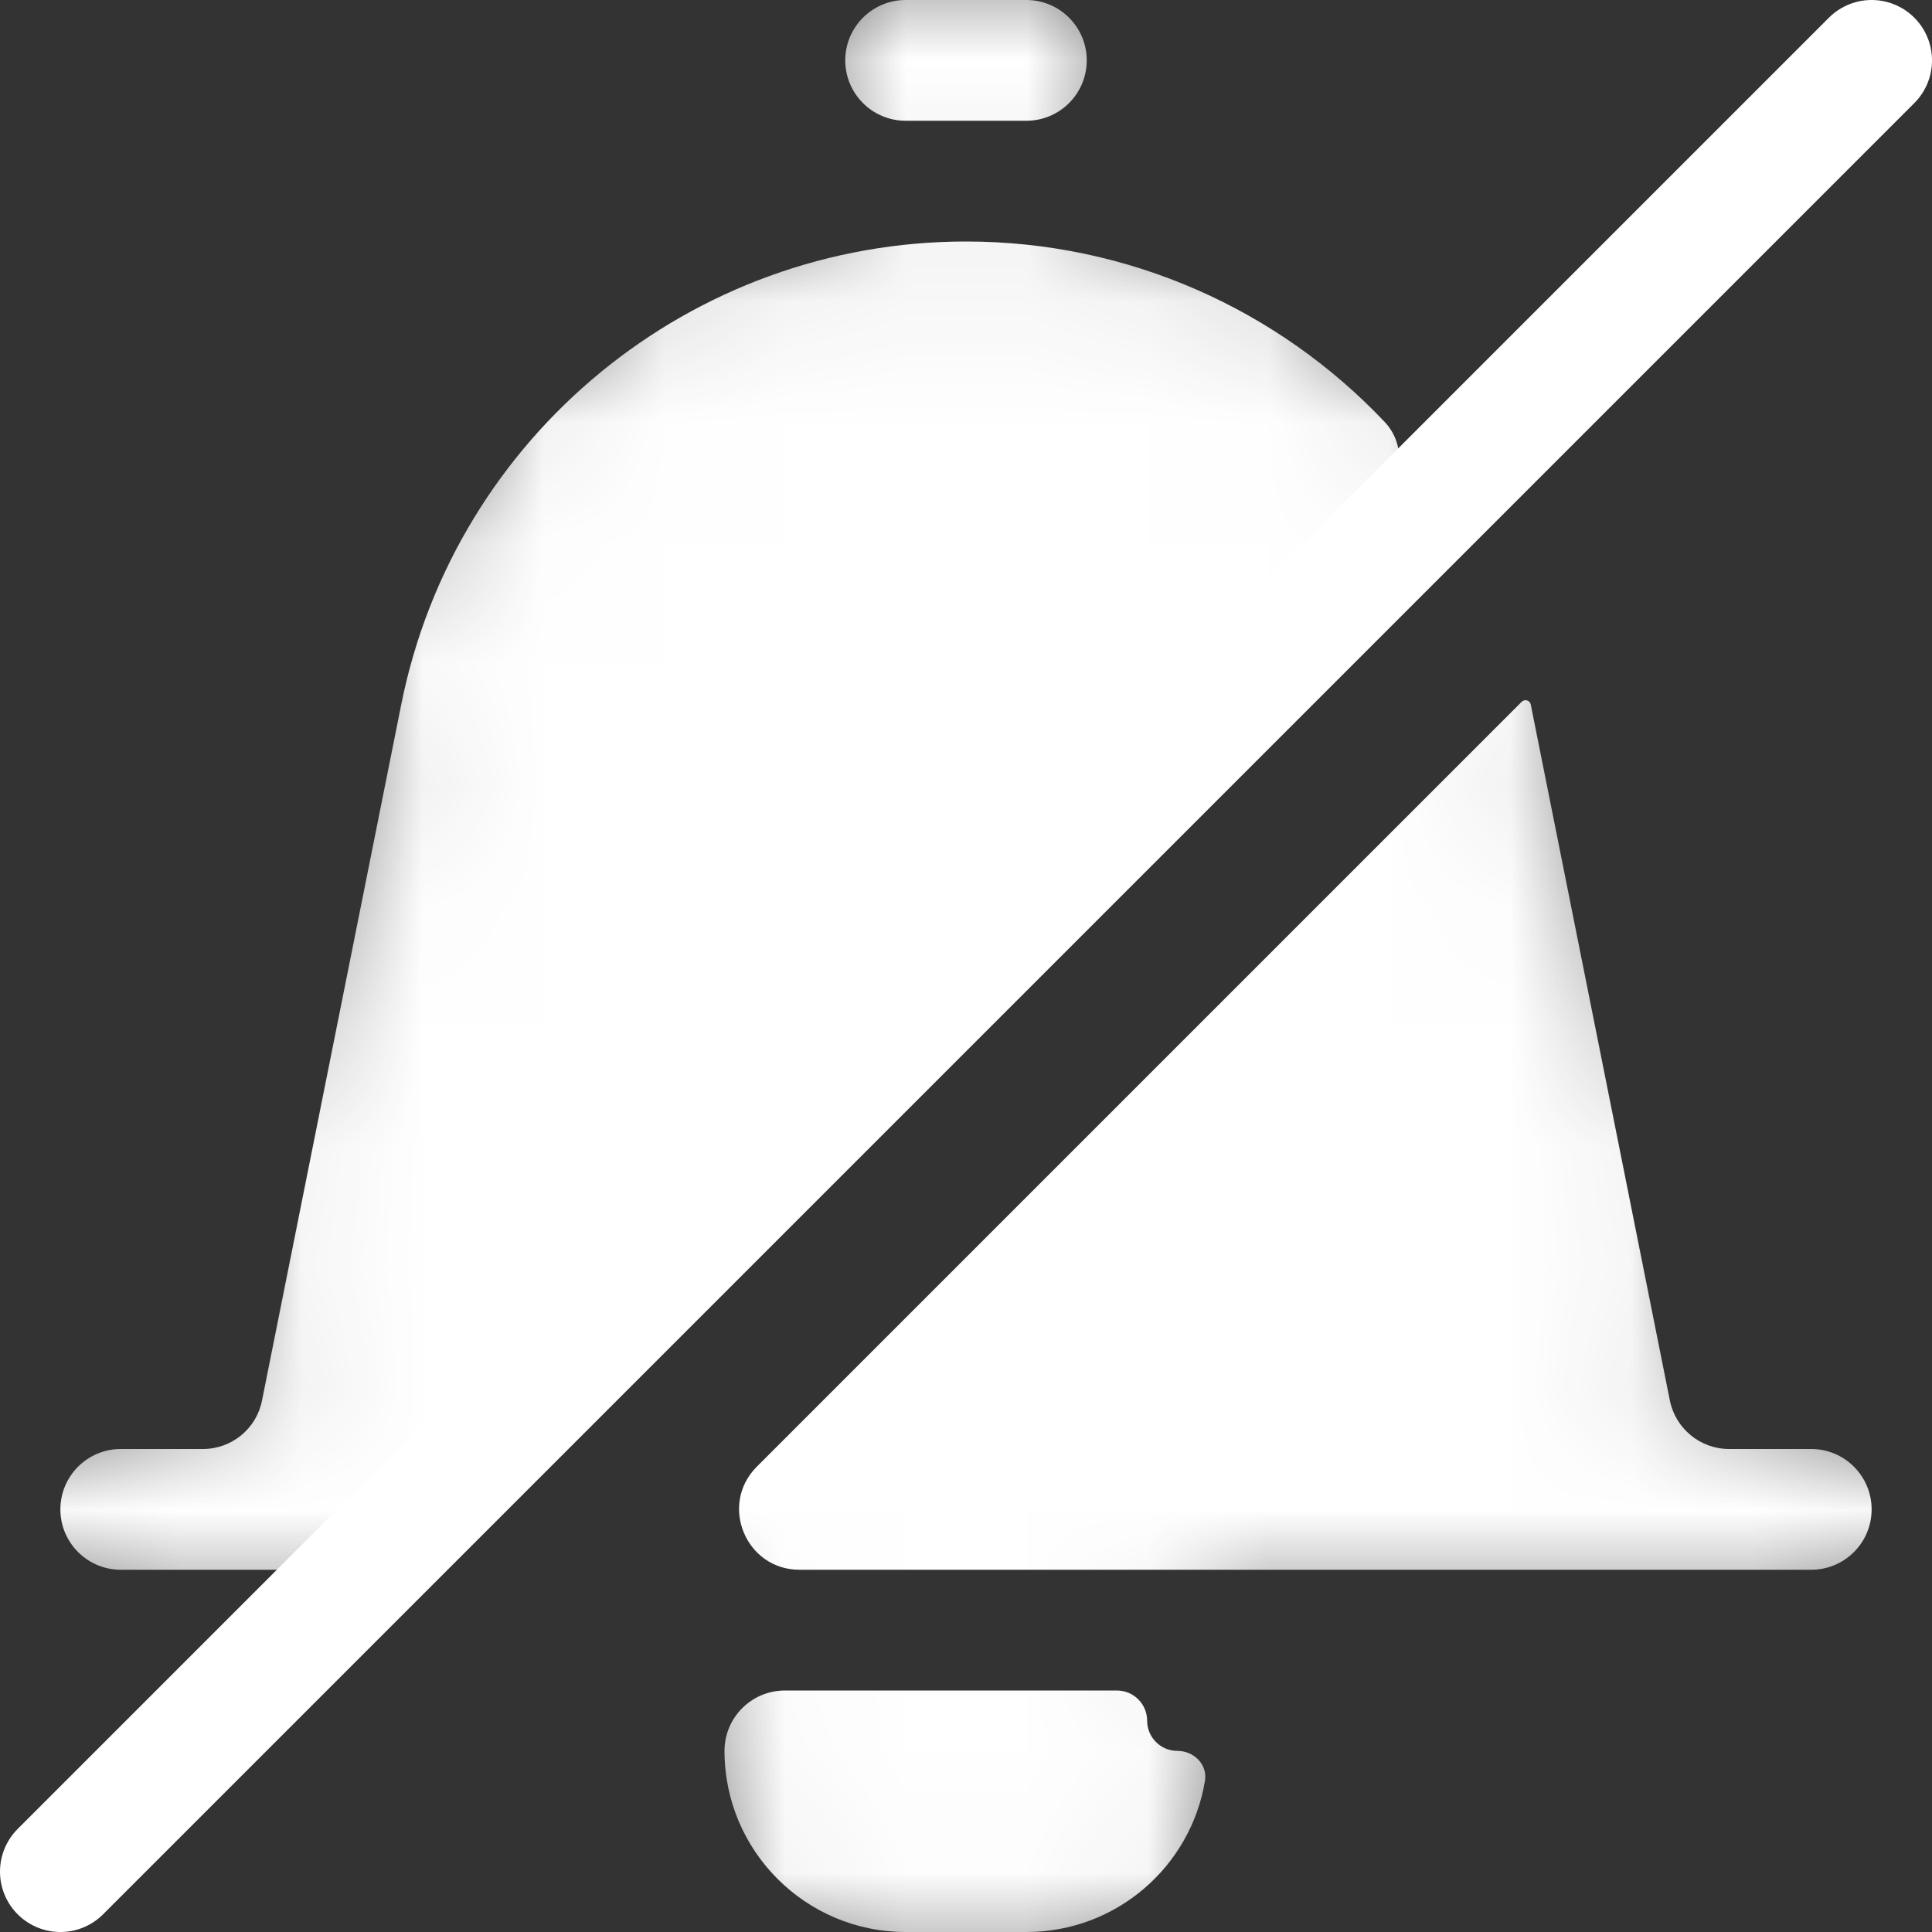 <svg width="16" height="16" viewBox="0 0 16 16" fill="none" xmlns="http://www.w3.org/2000/svg">
<rect x="0" y="0" width="16" height="16" fill="#333333" stroke="none"/>
<g clip-path="url(#clip0_2705_5)">
<path d="M0.5 15.5L15.5 0.5" stroke="white" stroke-linecap="round" stroke-linejoin="round"/>
<mask id="mask0_2705_5" style="mask-type:alpha" maskUnits="userSpaceOnUse" x="0" y="-1" width="16" height="18">
<path fill-rule="evenodd" clip-rule="evenodd" d="M7.5 0C7.224 0 7 0.224 7 0.5C7 0.776 7.224 1 7.5 1H8.5C8.776 1 9 0.776 9 0.5C9 0.224 8.776 0 8.5 0H7.5ZM8 2C5.727 2 3.769 3.605 3.323 5.834L2.09 12H1C0.724 12 0.5 12.224 0.5 12.5C0.5 12.776 0.724 13 1 13H2.5H13.5H15C15.276 13 15.5 12.776 15.5 12.5C15.5 12.224 15.276 12 15 12H13.91L12.677 5.834C12.231 3.605 10.273 2 8 2ZM6.5 14C6.224 14 6 14.224 6 14.5C6 15.328 6.672 16 7.5 16H8.5C9.328 16 10 15.328 10 14.5H9.5V14H6.5Z" fill="#D9D9D9"/>
<path d="M3.323 5.834L2.833 5.736L3.323 5.834ZM2.09 12V12.5C2.328 12.5 2.534 12.332 2.58 12.098L2.09 12ZM13.91 12L13.42 12.098C13.466 12.332 13.672 12.5 13.91 12.5V12ZM12.677 5.834L12.186 5.932V5.932L12.677 5.834ZM10 14.5H10.5C10.5 14.224 10.276 14 10 14V14.5ZM9.5 14.5H9C9 14.776 9.224 15 9.5 15V14.5ZM9.5 14H10C10 13.724 9.776 13.5 9.5 13.5V14ZM7.5 0.5V-0.5C6.948 -0.5 6.5 -0.052 6.5 0.5H7.5ZM7.5 0.5H6.5C6.5 1.052 6.948 1.5 7.5 1.5V0.5ZM8.5 0.5H7.5V1.5H8.5V0.5ZM8.5 0.5V1.5C9.052 1.5 9.5 1.052 9.5 0.5H8.5ZM8.5 0.5H9.5C9.5 -0.052 9.052 -0.5 8.5 -0.5V0.5ZM7.5 0.5H8.5V-0.5H7.5V0.5ZM3.814 5.932C4.213 3.936 5.965 2.5 8 2.5V1.5C5.488 1.5 3.326 3.273 2.833 5.736L3.814 5.932ZM2.58 12.098L3.814 5.932L2.833 5.736L1.6 11.902L2.58 12.098ZM1 12.5H2.09V11.5H1V12.5ZM1 12.5V11.5C0.448 11.5 0 11.948 0 12.5H1ZM1 12.5H0C0 13.052 0.448 13.5 1 13.5V12.5ZM2.5 12.5H1V13.5H2.5V12.5ZM13.5 12.5H2.5V13.5H13.5V12.5ZM15 12.5H13.5V13.5H15V12.5ZM15 12.5V13.5C15.552 13.5 16 13.052 16 12.5H15ZM15 12.5H16C16 11.948 15.552 11.5 15 11.5V12.5ZM13.91 12.5H15V11.5H13.91V12.5ZM12.186 5.932L13.42 12.098L14.4 11.902L13.167 5.736L12.186 5.932ZM8 2.5C10.035 2.5 11.787 3.936 12.186 5.932L13.167 5.736C12.674 3.273 10.512 1.5 8 1.5V2.5ZM6.5 14.5V13.5C5.948 13.5 5.5 13.948 5.5 14.5H6.5ZM7.5 15.5C6.948 15.5 6.5 15.052 6.5 14.5H5.5C5.5 15.605 6.395 16.5 7.5 16.5V15.5ZM8.5 15.5H7.5V16.5H8.5V15.5ZM9.5 14.5C9.5 15.052 9.052 15.5 8.5 15.5V16.5C9.605 16.5 10.5 15.605 10.5 14.5H9.5ZM9.5 15H10V14H9.5V15ZM9 14V14.5H10V14H9ZM6.5 14.5H9.5V13.5H6.5V14.5Z" fill="white"/>
</mask>
<g mask="url(#mask0_2705_5)">
<path fill-rule="evenodd" clip-rule="evenodd" d="M11.443 4.143C11.622 3.964 11.641 3.678 11.467 3.494C10.59 2.567 9.351 2 8 2C5.727 2 3.769 3.605 3.323 5.834L2.17 11.598C2.124 11.832 1.919 12 1.68 12H1C0.724 12 0.5 12.224 0.5 12.5C0.5 12.776 0.724 13 1 13H2.5V13C2.555 13 2.608 12.978 2.646 12.939L11.443 4.143ZM6.268 12.146C5.953 12.461 6.176 13 6.621 13H13.5H15C15.276 13 15.5 12.776 15.5 12.5C15.5 12.224 15.276 12 15 12H14.32C14.082 12 13.876 11.832 13.829 11.598L12.677 5.834V5.834C12.67 5.799 12.627 5.787 12.602 5.812L6.268 12.146ZM7 0.5C7 0.224 7.224 0 7.5 0H8.5C8.776 0 9 0.224 9 0.5C9 0.776 8.776 1 8.5 1H7.5C7.224 1 7 0.776 7 0.5ZM6 14.5C6 14.224 6.224 14 6.5 14H9.25C9.388 14 9.5 14.112 9.5 14.25V14.25C9.5 14.388 9.612 14.5 9.75 14.5V14.5C9.888 14.5 10.002 14.613 9.979 14.749C9.861 15.459 9.244 16 8.5 16H7.5C6.672 16 6 15.328 6 14.5Z" fill="white"/>
</g>
</g>
<defs>
<clipPath id="clip0_2705_5">
<rect width="16" height="16" fill="white"/>
</clipPath>
</defs>
</svg>
